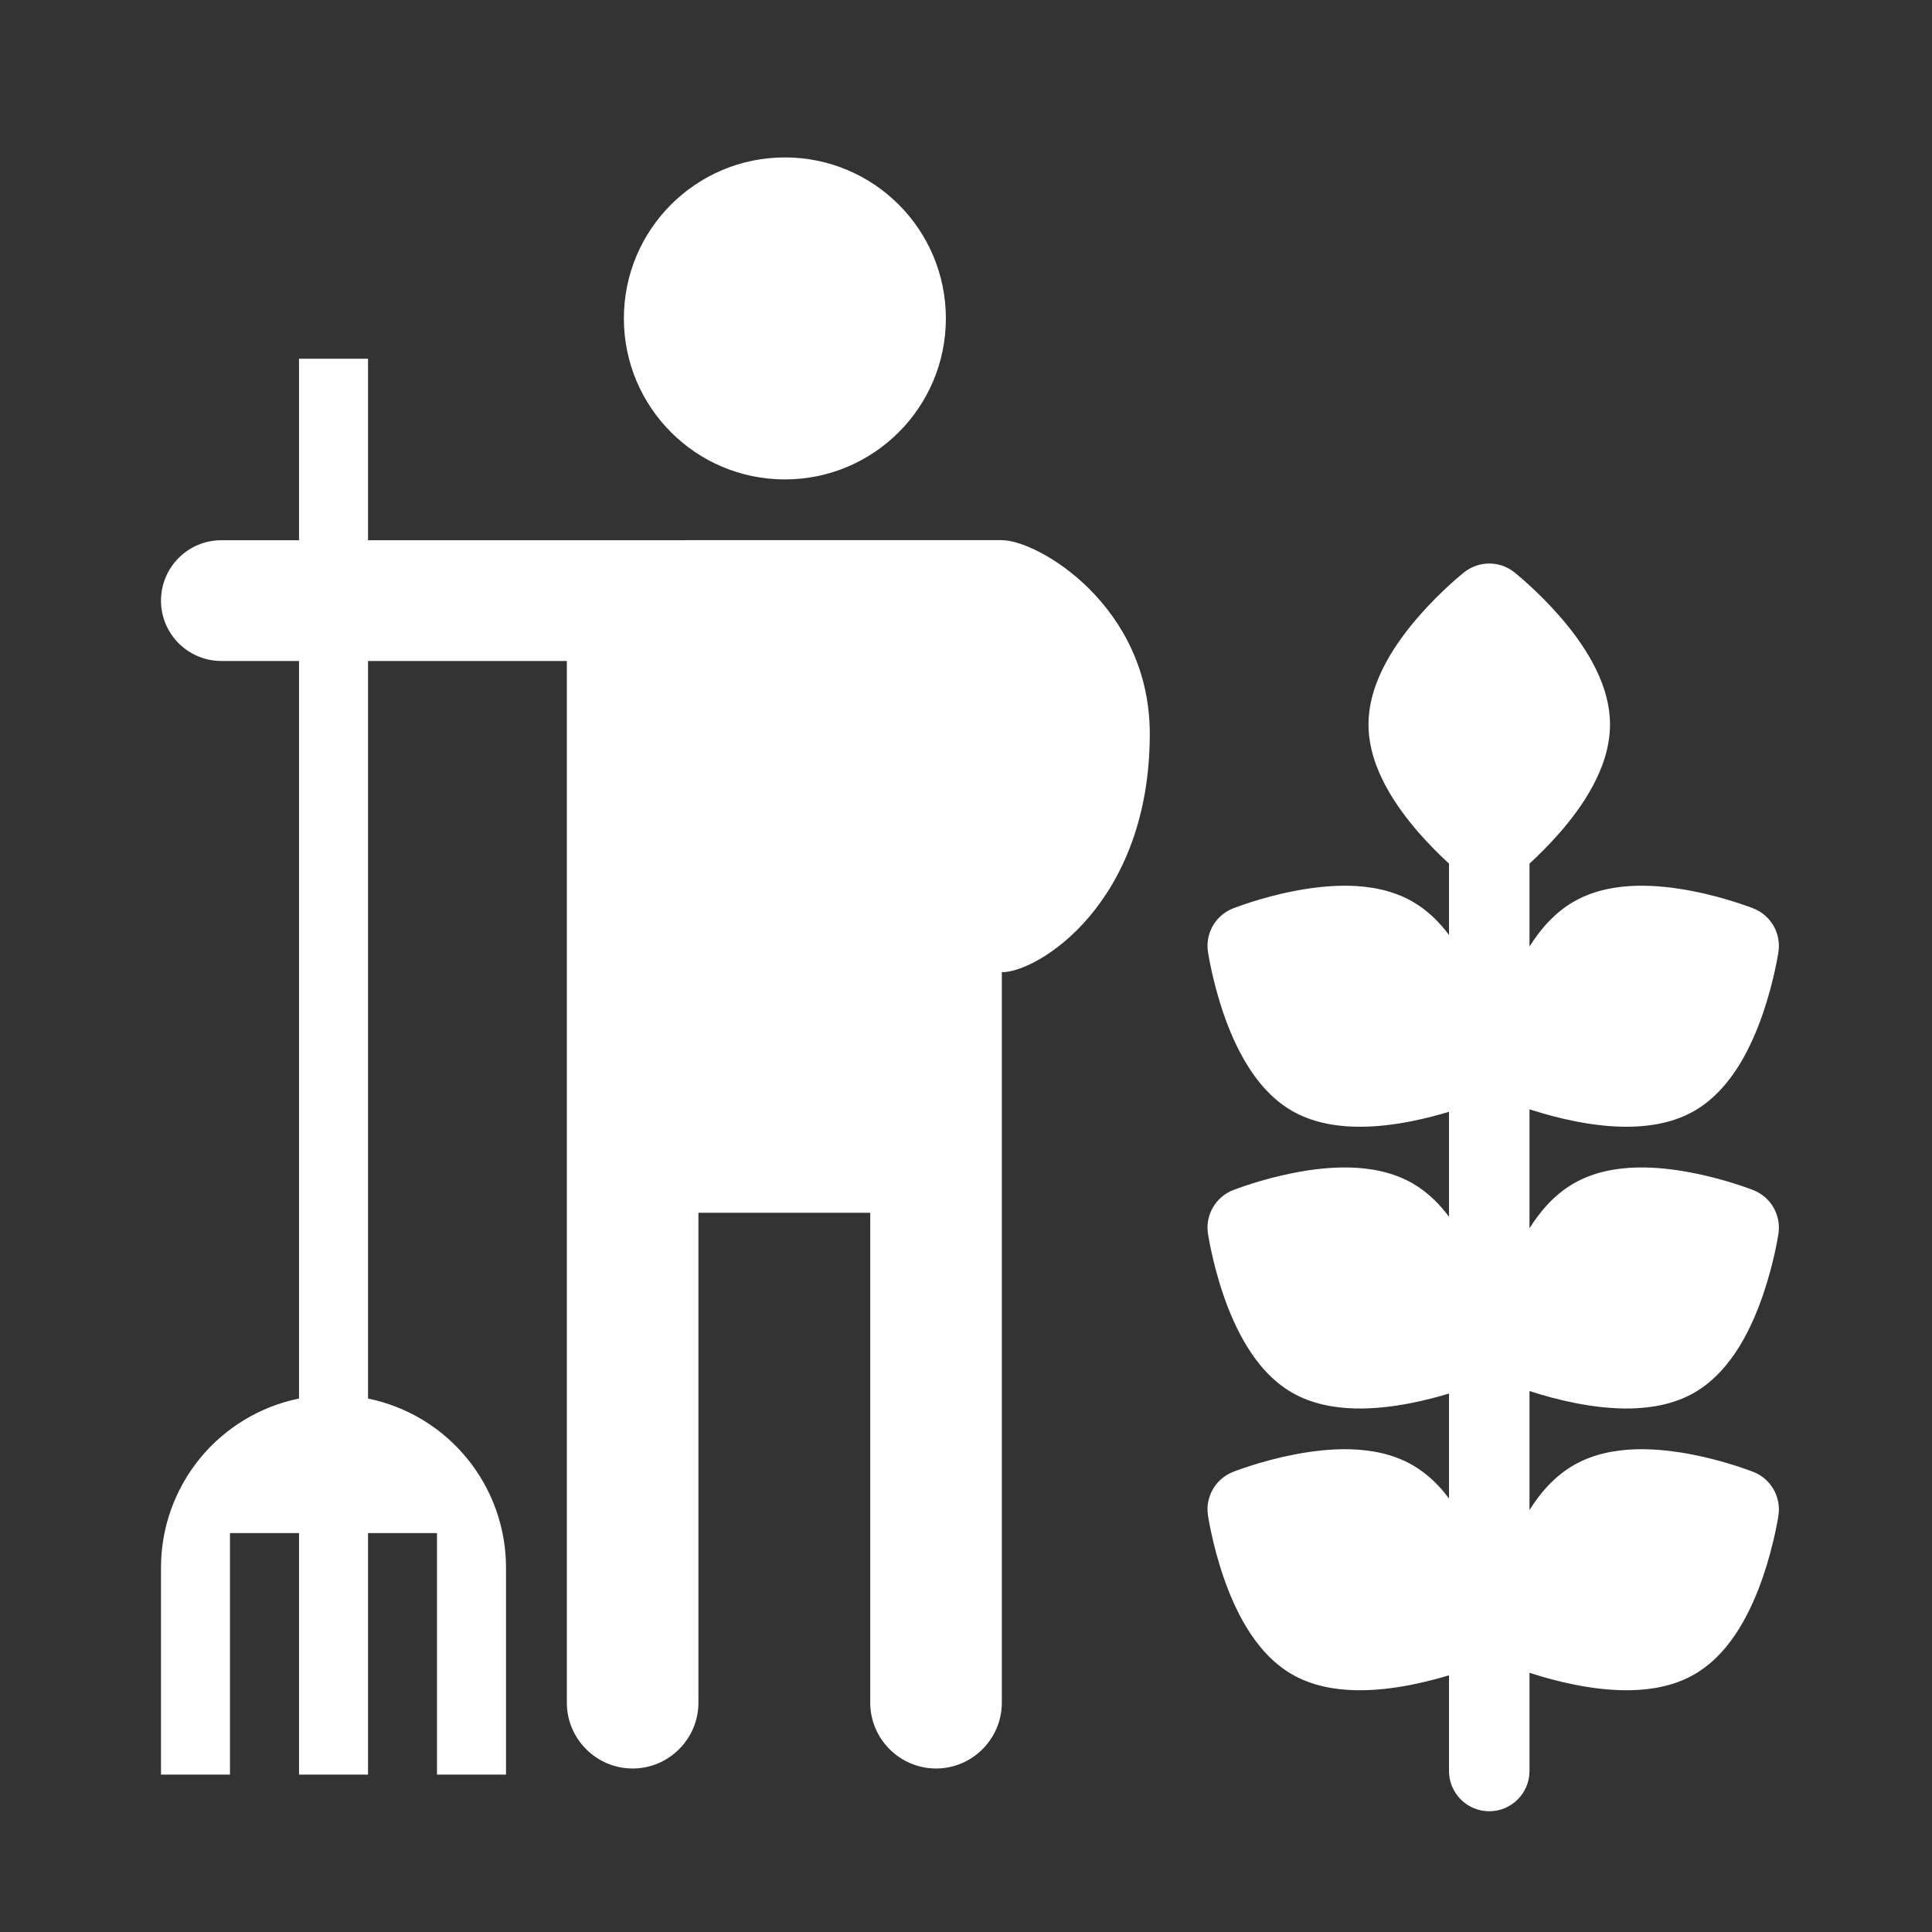 <svg width="48" height="48" viewBox="0 0 48 48" fill="none" xmlns="http://www.w3.org/2000/svg">
<path fill-rule="evenodd" clip-rule="evenodd" d="M48 0H0V48H48V0ZM23.5 7.911C23.5 10.12 21.709 11.911 19.5 11.911C17.291 11.911 15.5 10.12 15.5 7.911C15.5 5.702 17.291 3.911 19.5 3.911C21.709 3.911 23.5 5.702 23.5 7.911ZM16.955 13.422C16.991 13.421 17.027 13.42 17.064 13.42H24.89C25.79 13.42 28.566 15.054 28.566 18.23C28.566 22.444 25.79 24.155 24.89 24.155V42.304C24.89 43.203 24.155 43.938 23.256 43.938C22.357 43.938 21.621 43.203 21.621 42.304V30.131H17.352V42.304C17.352 43.203 16.617 43.938 15.718 43.938C14.819 43.938 14.083 43.203 14.083 42.304V16.422H9.143V34.746C10.111 34.944 10.981 35.47 11.605 36.235C12.23 37.001 12.571 37.958 12.572 38.946V44.089H10.857V38.089H9.143V44.089H7.429V38.089H5.714V44.089H4V38.946C4 37.958 4.341 37.001 4.966 36.235C5.591 35.47 6.461 34.944 7.429 34.746V16.422H5.5C4.672 16.422 4 15.75 4 14.922C4 14.093 4.672 13.422 5.5 13.422H7.429V8.912H9.143V13.422H15H16.955ZM37 15C36.377 14.218 36.377 14.218 36.377 14.218L36.377 14.218L36.376 14.219L36.373 14.221L36.366 14.226L36.344 14.245C36.325 14.26 36.3 14.281 36.268 14.308C36.205 14.361 36.117 14.437 36.013 14.532C35.806 14.721 35.528 14.992 35.246 15.315C34.967 15.636 34.667 16.028 34.433 16.462C34.202 16.889 34 17.42 34 18C34 18.58 34.202 19.111 34.433 19.538C34.667 19.972 34.967 20.364 35.246 20.685C35.522 21.001 35.794 21.267 36 21.456V23.23C35.769 22.919 35.473 22.618 35.098 22.402C34.596 22.112 34.035 22.021 33.55 22.007C33.057 21.993 32.567 22.057 32.15 22.138C31.729 22.22 31.356 22.326 31.088 22.411C30.954 22.454 30.844 22.492 30.767 22.52C30.728 22.534 30.697 22.545 30.674 22.554L30.647 22.564L30.639 22.567L30.636 22.568L30.635 22.569L30.634 22.569C30.634 22.569 30.634 22.569 31 23.5L30.634 22.569C30.2 22.74 29.942 23.187 30.011 23.648L31 23.5C30.011 23.648 30.011 23.648 30.011 23.648L30.011 23.649L30.011 23.65L30.012 23.653L30.013 23.662L30.018 23.69L30.025 23.732L30.035 23.787C30.049 23.869 30.071 23.983 30.102 24.12C30.162 24.394 30.257 24.771 30.396 25.176C30.534 25.578 30.724 26.034 30.983 26.454C31.237 26.867 31.596 27.308 32.098 27.598C32.6 27.888 33.162 27.978 33.646 27.992C34.139 28.006 34.629 27.943 35.046 27.861C35.413 27.789 35.744 27.7 36 27.622V30.23C35.769 29.919 35.473 29.618 35.098 29.402C34.596 29.112 34.035 29.021 33.55 29.007C33.057 28.993 32.567 29.057 32.15 29.138C31.729 29.22 31.356 29.326 31.088 29.411C30.954 29.454 30.844 29.492 30.767 29.52C30.728 29.534 30.697 29.545 30.674 29.554L30.647 29.564L30.639 29.567L30.636 29.568L30.635 29.569L30.634 29.569C30.634 29.569 30.634 29.569 31 30.5L30.634 29.569C30.2 29.74 29.942 30.187 30.011 30.648L31 30.5C30.011 30.648 30.011 30.648 30.011 30.648L30.011 30.649L30.011 30.65L30.012 30.653L30.013 30.662L30.018 30.69C30.022 30.714 30.027 30.747 30.035 30.787C30.049 30.869 30.071 30.983 30.102 31.12C30.162 31.394 30.257 31.771 30.396 32.176C30.534 32.578 30.724 33.034 30.983 33.454C31.237 33.867 31.596 34.308 32.098 34.598C32.6 34.888 33.162 34.978 33.646 34.992C34.139 35.006 34.629 34.943 35.046 34.861C35.413 34.789 35.744 34.7 36 34.622V37.23C35.769 36.919 35.473 36.618 35.098 36.402C34.596 36.112 34.035 36.021 33.55 36.007C33.057 35.993 32.567 36.057 32.15 36.138C31.729 36.22 31.356 36.326 31.088 36.411C30.954 36.454 30.844 36.492 30.767 36.52C30.743 36.528 30.722 36.536 30.704 36.542C30.693 36.547 30.683 36.55 30.674 36.554L30.647 36.564L30.639 36.567L30.636 36.568L30.635 36.569L30.634 36.569C30.634 36.569 30.634 36.569 31 37.5L30.634 36.569C30.2 36.74 29.942 37.187 30.011 37.648L31 37.5C30.011 37.648 30.011 37.648 30.011 37.648L30.011 37.649L30.011 37.65L30.012 37.653L30.013 37.662L30.018 37.69C30.022 37.714 30.027 37.747 30.035 37.787C30.049 37.869 30.071 37.983 30.102 38.12C30.162 38.394 30.257 38.771 30.396 39.176C30.534 39.578 30.724 40.034 30.983 40.454C31.237 40.867 31.596 41.308 32.098 41.598C32.6 41.888 33.162 41.978 33.646 41.992C34.139 42.006 34.629 41.943 35.046 41.861C35.413 41.789 35.744 41.7 36 41.622V44C36 44.552 36.448 45 37 45C37.552 45 38 44.552 38 44V41.56L38.037 41.572L38.089 41.588C38.356 41.673 38.729 41.779 39.15 41.861C39.567 41.943 40.057 42.006 40.55 41.992C41.035 41.978 41.596 41.888 42.098 41.598C42.6 41.308 42.959 40.867 43.214 40.454C43.472 40.034 43.662 39.578 43.8 39.176C43.939 38.771 44.034 38.394 44.095 38.12C44.125 37.983 44.147 37.869 44.162 37.787L44.172 37.73L44.178 37.69L44.183 37.662L44.184 37.653L44.185 37.65L44.185 37.649L44.185 37.648C44.185 37.648 44.185 37.648 43.196 37.5L44.185 37.648C44.254 37.187 43.996 36.74 43.562 36.569L43.196 37.5C43.562 36.569 43.562 36.569 43.562 36.569L43.562 36.569L43.56 36.568L43.557 36.567L43.549 36.564L43.522 36.554C43.5 36.545 43.469 36.534 43.43 36.52C43.352 36.492 43.242 36.454 43.108 36.411C42.841 36.326 42.467 36.22 42.046 36.138C41.629 36.057 41.139 35.993 40.646 36.007C40.162 36.021 39.6 36.112 39.098 36.402C38.607 36.685 38.253 37.112 38 37.517V34.56C38.028 34.569 38.058 34.578 38.089 34.588C38.356 34.673 38.729 34.779 39.15 34.861C39.567 34.943 40.057 35.006 40.55 34.992C41.035 34.978 41.596 34.888 42.098 34.598C42.6 34.308 42.959 33.867 43.214 33.454C43.472 33.034 43.662 32.578 43.8 32.176C43.939 31.771 44.034 31.394 44.095 31.12C44.125 30.983 44.147 30.869 44.162 30.787C44.169 30.747 44.175 30.714 44.178 30.69L44.183 30.662L44.184 30.653L44.185 30.65L44.185 30.649L44.185 30.648C44.185 30.648 44.185 30.648 43.196 30.5L44.185 30.648C44.254 30.187 43.996 29.74 43.562 29.569L43.196 30.5C43.562 29.569 43.562 29.569 43.562 29.569L43.562 29.569L43.56 29.568L43.557 29.567L43.549 29.564L43.522 29.554C43.512 29.55 43.499 29.545 43.485 29.54C43.469 29.534 43.45 29.527 43.43 29.52C43.352 29.492 43.242 29.454 43.108 29.411C42.841 29.326 42.467 29.22 42.046 29.138C41.629 29.057 41.139 28.993 40.646 29.007C40.162 29.021 39.6 29.112 39.098 29.402C38.607 29.685 38.253 30.112 38 30.517V27.56L38.034 27.571L38.089 27.588C38.356 27.673 38.729 27.779 39.15 27.861C39.567 27.943 40.057 28.006 40.55 27.992C41.035 27.978 41.596 27.888 42.098 27.598C42.6 27.308 42.959 26.867 43.214 26.454C43.472 26.034 43.662 25.578 43.8 25.176C43.939 24.771 44.034 24.394 44.095 24.12C44.125 23.983 44.147 23.869 44.162 23.787C44.169 23.747 44.175 23.714 44.178 23.69L44.183 23.662L44.184 23.653L44.185 23.65L44.185 23.649L44.185 23.648C44.185 23.648 44.185 23.648 43.196 23.5L44.185 23.648C44.254 23.187 43.996 22.74 43.562 22.569L43.196 23.5C43.562 22.569 43.562 22.569 43.562 22.569L43.562 22.569L43.56 22.568L43.557 22.567L43.549 22.564L43.522 22.554L43.494 22.543C43.475 22.536 43.454 22.529 43.43 22.52C43.352 22.492 43.242 22.454 43.108 22.411C42.841 22.326 42.467 22.22 42.046 22.138C41.629 22.057 41.139 21.993 40.646 22.007C40.162 22.021 39.6 22.112 39.098 22.402C38.607 22.685 38.253 23.112 38 23.517V21.456C38.206 21.267 38.478 21.001 38.754 20.685C39.033 20.364 39.333 19.972 39.567 19.538C39.798 19.111 40 18.58 40 18C40 17.42 39.798 16.889 39.567 16.462C39.333 16.028 39.033 15.636 38.754 15.315C38.472 14.992 38.194 14.721 37.987 14.532C37.883 14.437 37.795 14.361 37.732 14.308C37.7 14.281 37.675 14.26 37.656 14.245L37.634 14.226L37.627 14.221L37.624 14.219L37.623 14.218L37.623 14.218C37.623 14.218 37.623 14.218 37 15ZM37 15L37.623 14.218C37.258 13.928 36.742 13.928 36.377 14.218L37 15Z" fill="#333333"/>
</svg>
